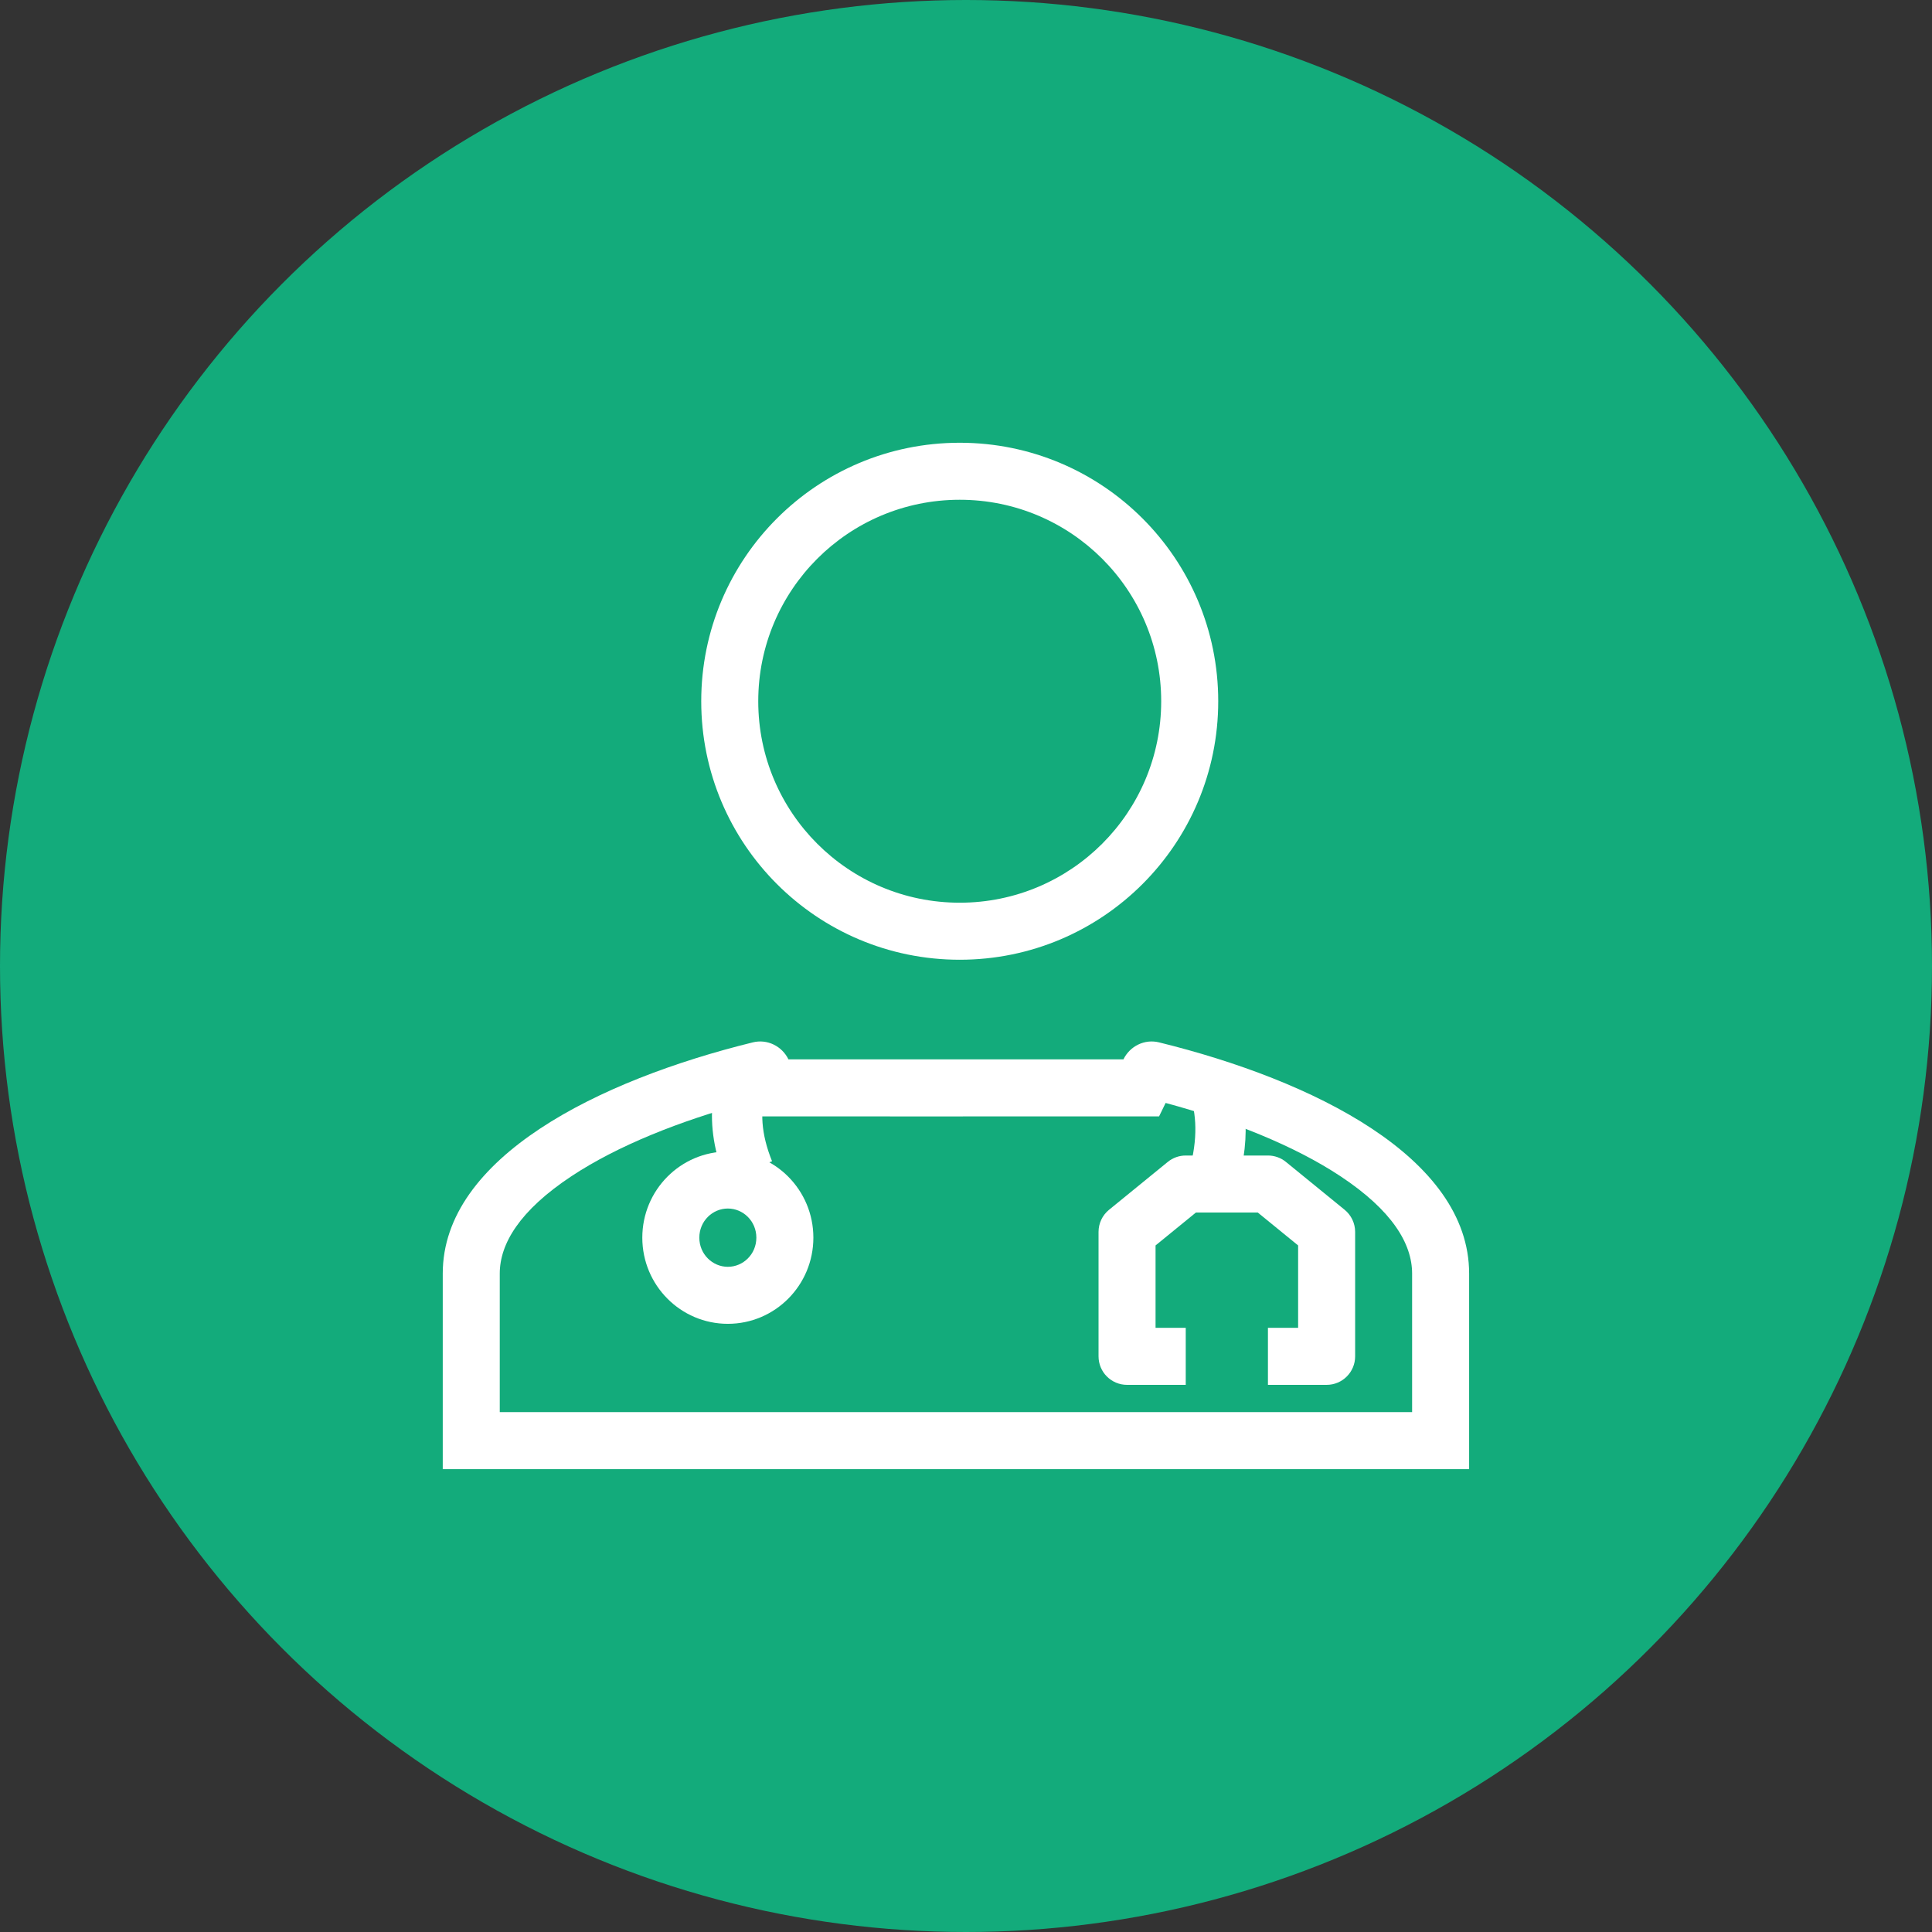 <svg width="96" height="96" viewBox="0 0 96 96" fill="none" xmlns="http://www.w3.org/2000/svg">
<rect x="0" y="0" width="96" height="96" fill="#333333" stroke="none"/>
<circle cx="48" cy="48" r="48" fill="#13AB7B"/>
<path d="M38.045 54.265C37.773 55.183 37.8 56.312 38.363 57.701L36.047 58.641C35.493 57.276 35.287 55.97 35.412 54.75C35.454 54.341 35.533 53.943 35.648 53.554L38.045 54.265Z" fill="white"/>
<path d="M59.168 57.87L61.594 58.472C61.908 57.21 61.973 56.024 61.812 54.924L59.014 54.098C59.428 55.105 59.547 56.343 59.168 57.87Z" fill="white"/>
<path fill-rule="evenodd" clip-rule="evenodd" d="M47.688 44.855C53.22 44.855 57.699 40.376 57.699 34.844C57.699 29.313 53.22 24.833 47.688 24.833C42.156 24.833 37.677 29.313 37.677 34.844C37.677 40.376 42.156 44.855 47.688 44.855ZM60.533 34.844C60.533 41.941 54.785 47.689 47.688 47.689C40.592 47.689 34.844 41.941 34.844 34.844C34.844 27.748 40.592 22 47.688 22C54.785 22 60.533 27.748 60.533 34.844Z" fill="white"/>
<path fill-rule="evenodd" clip-rule="evenodd" d="M39.178 52.64C38.854 51.977 38.124 51.619 37.411 51.794C29.756 53.675 22 57.512 22 63.283V70.167V73H24.833H70.167H73V70.167V63.283C73 57.512 65.244 53.675 57.589 51.794C56.876 51.619 56.146 51.977 55.822 52.64H50.065C48.806 52.64 48.165 52.64 47.535 52.64C46.882 52.64 46.241 52.64 44.935 52.64L39.178 52.64ZM50.065 55.473C50.065 55.473 50.066 55.473 50.065 55.473C48.798 55.474 48.16 55.474 47.534 55.474C46.885 55.473 46.248 55.473 44.935 55.474L39.177 55.473L37.407 55.473L37.081 54.805C33.791 55.692 30.688 56.928 28.398 58.443C25.814 60.152 24.833 61.808 24.833 63.283V70.167H70.167V63.283C70.167 61.808 69.186 60.152 66.602 58.443C64.312 56.928 61.209 55.692 57.919 54.805L57.593 55.473H55.822H50.065Z" fill="white"/>
<path fill-rule="evenodd" clip-rule="evenodd" d="M36.166 62.947C36.929 62.947 37.583 62.319 37.583 61.499C37.583 60.679 36.929 60.051 36.166 60.051C35.403 60.051 34.749 60.679 34.749 61.499C34.749 62.319 35.403 62.947 36.166 62.947ZM36.166 65.78C38.513 65.78 40.416 63.864 40.416 61.499C40.416 59.134 38.513 57.218 36.166 57.218C33.819 57.218 31.916 59.134 31.916 61.499C31.916 63.864 33.819 65.78 36.166 65.78Z" fill="white"/>
<path fill-rule="evenodd" clip-rule="evenodd" d="M58.024 57.736C58.277 57.529 58.593 57.417 58.919 57.417H63.003C63.329 57.417 63.645 57.529 63.898 57.736L66.815 60.114C67.144 60.383 67.336 60.786 67.336 61.212V67.396C67.336 68.179 66.702 68.813 65.919 68.813H63.003V65.98H64.503V61.885L62.498 60.25H59.424L57.419 61.885V65.98H58.919V68.813H56.003C55.22 68.813 54.586 68.179 54.586 67.396V61.212C54.586 60.786 54.777 60.383 55.107 60.114L58.024 57.736Z" fill="white"/>
</svg>
